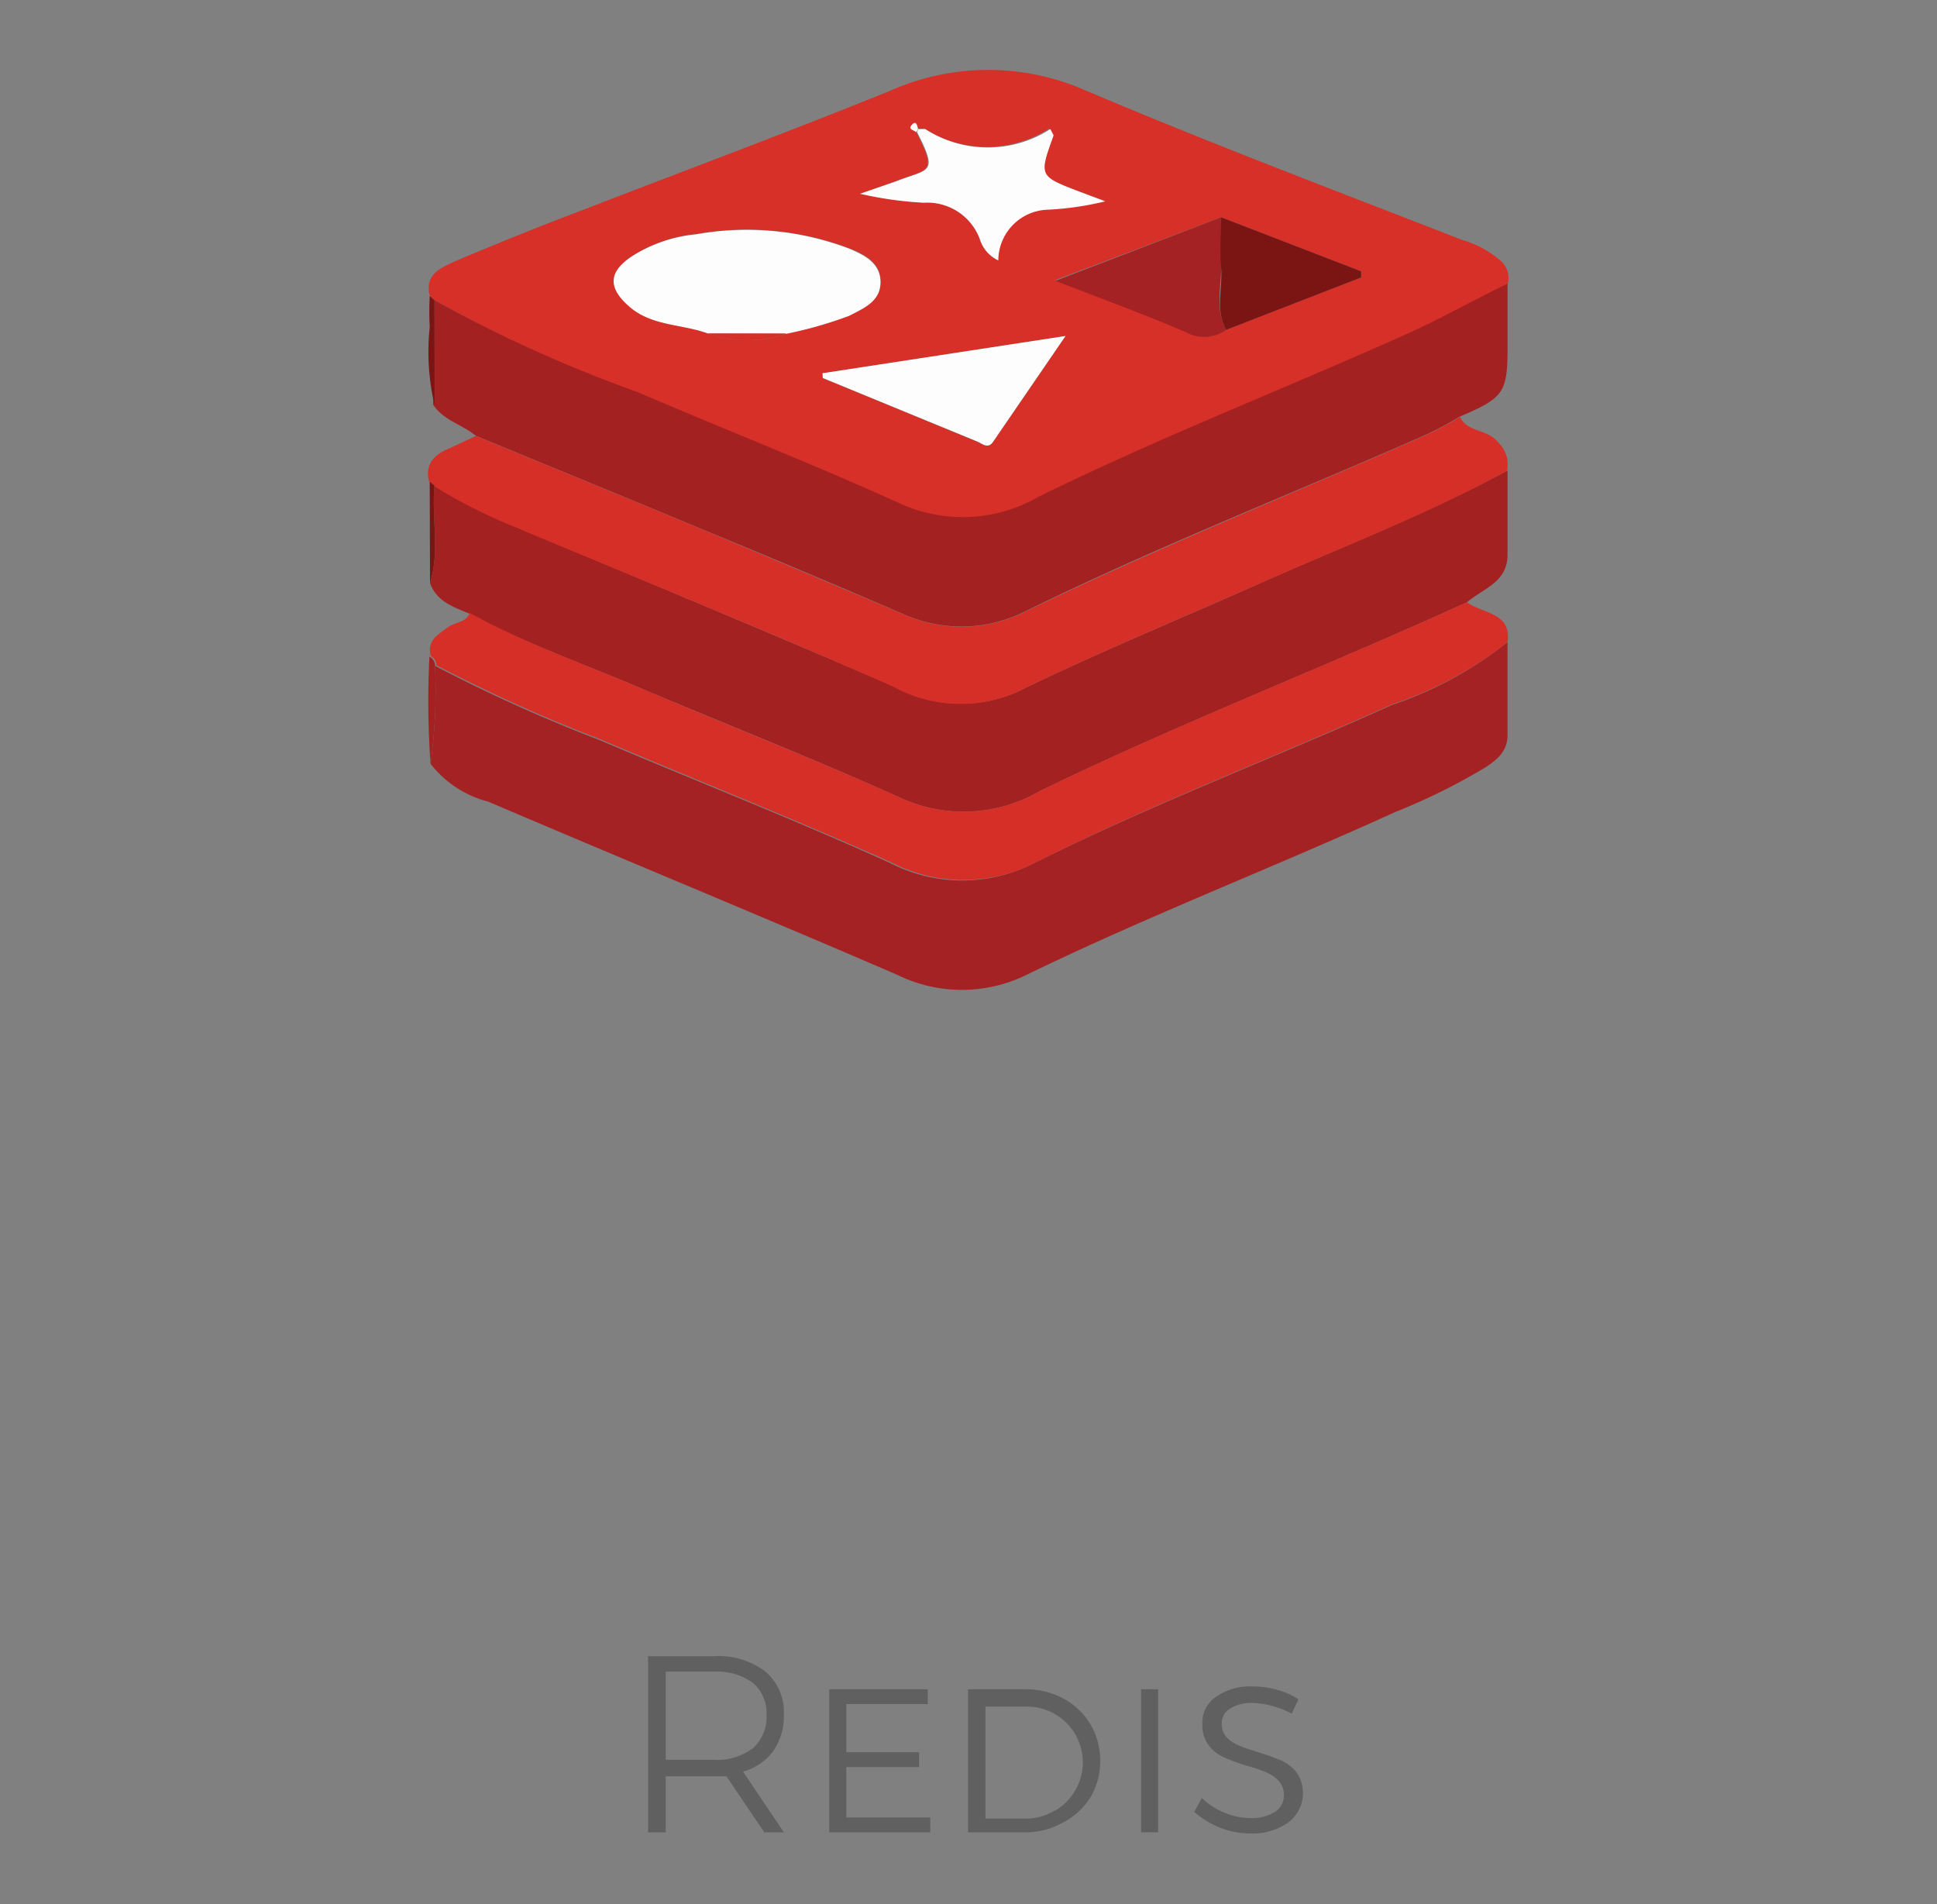 <svg id="Layer_1" data-name="Layer 1" xmlns="http://www.w3.org/2000/svg" viewBox="0 0 69.19 68"><rect x="0" y="0" width="69.19" height="68" fill="#808080" stroke="none"/><defs><style>.cls-1{fill:#d73028;}.cls-2{fill:#a42122;}.cls-3{fill:#a42223;}.cls-4{fill:#d62f27;}.cls-5{fill:#7a1514;}.cls-6{fill:#fefdfd;}.cls-7{fill:#606060;}</style></defs><title>elemnts oe</title><path class="cls-1" d="M15.35,10.57c-.19-.79.4-1,.93-1.25,1.52-.64,3-1.24,4.59-1.84,3.64-1.41,7.31-2.77,10.93-4.24a8.62,8.62,0,0,1,7,0c4.43,1.88,8.94,3.58,13.43,5.33a3.58,3.58,0,0,1,1.38.75.81.81,0,0,1,.24.84c-1.22.59-2.4,1.26-3.65,1.82-4.35,1.95-8.81,3.68-13.1,5.79a5.41,5.41,0,0,1-4.91.26c-3.1-1.42-6.28-2.66-9.42-4a48.35,48.35,0,0,1-7.25-3.31ZM43.8,11.78l4.82-1.87V9.69l-5-1.93L37.7,10c1.73.67,3.21,1.21,4.65,1.83A1.35,1.35,0,0,0,43.8,11.78Zm-11-7.17c0-.13-.16-.21-.22-.15s.08.18.15.26c.77,1.51.43,1.29-.76,1.76l-1.21.44A13.16,13.16,0,0,0,33,7.24a2,2,0,0,1,2,1.3,1.24,1.24,0,0,0,.62.74,1.82,1.82,0,0,1,1.75-1.81,10.77,10.77,0,0,0,2.07-.3l-.91-.34c-1.46-.56-1.46-.56-.94-2,0,0,0-.09-.11-.24a4.13,4.13,0,0,1-4.47,0C33,4.58,32.88,4.61,32.79,4.61Zm-7.5,7.3a4.2,4.2,0,0,0,2.8,0,14.66,14.66,0,0,0,2.24-.64c.52-.27,1.11-.52,1.12-1.2s-.58-1-1.12-1.2a10.3,10.3,0,0,0-5.47-.51,5.17,5.17,0,0,0-2.28.78c-.84.55-.85,1.15-.09,1.81S24.36,11.57,25.29,11.91Zm4.09,1.42v.17l5.55,2.29c.18.08.36.24.53,0L38.06,12Z"/><path class="cls-2" d="M53.85,16.8c0,1,0,2,0,3S53,21,52.4,21.51c-5.06,2.31-10.26,4.31-15.27,6.75a5.41,5.41,0,0,1-4.91.26c-3-1.36-6.08-2.57-9.12-3.85C21,23.76,18.78,23,16.73,21.9c-.56-.23-1.14-.43-1.37-1.08.36-1.14.05-2.32.16-3.47a19.25,19.25,0,0,0,2.79,1.42c4.54,1.9,9.09,3.79,13.61,5.74a5,5,0,0,0,4.35.23c2.89-1.41,5.87-2.63,8.81-3.94S51,18.35,53.85,16.8Z"/><path class="cls-3" d="M53.85,22.93c0,1.1,0,2.2,0,3.31,0,.59-.36.88-.78,1.16A22,22,0,0,1,49.84,29C45.45,31,41,32.71,36.66,34.82a5.23,5.23,0,0,1-4.6,0c-4.86-2.1-9.75-4.11-14.62-6.19a3.82,3.82,0,0,1-2.06-1.35,19.5,19.5,0,0,0,.16-3.5,54.8,54.8,0,0,0,5.85,2.64c3.46,1.47,7,2.86,10.4,4.4a5.63,5.63,0,0,0,5.16,0c4.17-2.08,8.54-3.74,12.79-5.65A13.43,13.43,0,0,0,53.85,22.93Z"/><path class="cls-2" d="M15.52,10.72A48.35,48.35,0,0,0,22.77,14c3.14,1.35,6.32,2.59,9.42,4a5.41,5.41,0,0,0,4.91-.26c4.29-2.11,8.75-3.84,13.1-5.79,1.25-.56,2.43-1.23,3.65-1.82,0,.76,0,1.51,0,2.27,0,1.62-.13,1.81-1.71,2.48a12.74,12.74,0,0,1-1.15.62c-4.77,2.11-9.62,4-14.32,6.31a5.08,5.08,0,0,1-4.45.1q-3.55-1.53-7.12-3c-2.7-1.13-5.41-2.23-8.11-3.35-.48-.4-1.16-.55-1.52-1.11C15.5,13.21,15.51,12,15.52,10.72Z"/><path class="cls-4" d="M17,15.57c2.7,1.12,5.41,2.22,8.11,3.35q3.57,1.5,7.12,3a5.08,5.08,0,0,0,4.45-.1c4.7-2.28,9.55-4.2,14.32-6.31a12.74,12.74,0,0,0,1.15-.62c.27.57,1,.42,1.37.92a1.06,1.06,0,0,1,.31,1c-2.82,1.55-5.83,2.7-8.77,4s-5.92,2.53-8.81,3.94a5,5,0,0,1-4.35-.23c-4.52-2-9.07-3.84-13.61-5.74a19.25,19.25,0,0,1-2.79-1.42l-.17-.15c-.18-.66.23-1,.73-1.2Z"/><path class="cls-4" d="M53.85,22.93a13.43,13.43,0,0,1-4.11,2.22C45.49,27.06,41.12,28.72,37,30.8a5.63,5.63,0,0,1-5.16,0c-3.44-1.54-6.94-2.93-10.4-4.4a54.8,54.8,0,0,1-5.85-2.64.38.38,0,0,0-.2-.33c-.15-.53.23-.75.57-1s.67-.17.82-.54C18.78,23,21,23.76,23.1,24.67c3,1.28,6.12,2.49,9.12,3.85a5.41,5.41,0,0,0,4.91-.26c5-2.44,10.21-4.44,15.27-6.75C52.94,21.92,54,21.86,53.85,22.93Z"/><path class="cls-5" d="M15.52,10.72c0,1.25,0,2.49,0,3.74a8.4,8.4,0,0,1-.17-2.78,10.28,10.28,0,0,1,0-1.11Z"/><path class="cls-2" d="M15.34,23.45a.38.38,0,0,1,.2.33,19.5,19.5,0,0,1-.16,3.5A30.58,30.58,0,0,1,15.34,23.45Z"/><path class="cls-5" d="M15.35,17.2l.17.15c-.11,1.15.2,2.33-.16,3.47C15.36,19.61,15.35,18.4,15.35,17.2Z"/><path class="cls-6" d="M25.29,11.91c-.93-.34-2-.26-2.8-.95s-.75-1.26.09-1.81a5.17,5.17,0,0,1,2.28-.78,10.3,10.3,0,0,1,5.47.51c.54.23,1.12.51,1.12,1.2s-.6.93-1.12,1.2a14.66,14.66,0,0,1-2.24.64Z"/><path class="cls-6" d="M29.38,13.33,38.06,12l-2.59,3.78c-.17.25-.35.09-.53,0L29.39,13.5Z"/><path class="cls-6" d="M32.79,4.61c.09,0,.2,0,.26,0a4.13,4.13,0,0,0,4.47,0c.07.15.12.21.11.24-.52,1.44-.52,1.44.94,2l.91.34a10.77,10.77,0,0,1-2.07.3,1.82,1.82,0,0,0-1.75,1.81A1.24,1.24,0,0,1,35,8.54a2,2,0,0,0-2-1.3,13.16,13.16,0,0,1-2.28-.32L32,6.48c1.19-.47,1.53-.25.76-1.76A.41.41,0,0,0,32.79,4.61Z"/><path class="cls-3" d="M43.8,11.78a1.35,1.35,0,0,1-1.45.08c-1.44-.62-2.92-1.16-4.65-1.83l5.92-2.27c0,.61,0,1.22,0,1.82S43.4,11.08,43.8,11.78Z"/><path class="cls-5" d="M43.8,11.78c-.4-.7-.12-1.46-.18-2.2s0-1.21,0-1.82l5,1.93v.22Z"/><path class="cls-4" d="M25.29,11.91h2.8A4.2,4.2,0,0,1,25.29,11.91Z"/><path class="cls-6" d="M32.72,4.72c-.07-.08-.3-.09-.15-.26s.19,0,.22.15A.41.41,0,0,1,32.72,4.72Z"/><path class="cls-7" d="M27.3,65.44l-1.35-2H23.78v2h-.63V59.15H25.5a2.77,2.77,0,0,1,1.83.54A1.9,1.9,0,0,1,28,61.23a2.18,2.18,0,0,1-.38,1.31,2,2,0,0,1-1.08.73L28,65.44Zm-1.8-2.59a2.11,2.11,0,0,0,1.39-.41,1.49,1.49,0,0,0,.49-1.19,1.41,1.41,0,0,0-.49-1.15,2.17,2.17,0,0,0-1.39-.4H23.78v3.15Z"/><path class="cls-7" d="M29.62,60.33h3.52v.53H30.23v1.72h2.6v.53h-2.6v1.8h3v.53H29.62Z"/><path class="cls-7" d="M38,60.67a2.52,2.52,0,0,1,.95.91,2.57,2.57,0,0,1,.35,1.31,2.53,2.53,0,0,1-.35,1.3,2.5,2.5,0,0,1-1,.91,2.69,2.69,0,0,1-1.36.34H34.58V60.33h2.09A2.83,2.83,0,0,1,38,60.67Zm-.32,4a2,2,0,0,0,.73-.73,2,2,0,0,0,.27-1,2.06,2.06,0,0,0-.27-1,2,2,0,0,0-.74-.73,2,2,0,0,0-1-.26H35.2v4h1.49A2,2,0,0,0,37.71,64.64Z"/><path class="cls-7" d="M40.76,60.33h.61v5.11h-.61Z"/><path class="cls-7" d="M45.45,60.93a2.8,2.8,0,0,0-.71-.11,1.41,1.41,0,0,0-.8.2.61.61,0,0,0-.3.53.73.73,0,0,0,.17.49,1.26,1.26,0,0,0,.42.29q.26.11.69.24c.36.11.64.22.86.31a1.49,1.49,0,0,1,.54.43A1.31,1.31,0,0,1,46,65.1a2.21,2.21,0,0,1-1.36.38,2.91,2.91,0,0,1-1.07-.21,3.1,3.1,0,0,1-.91-.56l.27-.5a2.47,2.47,0,0,0,.81.53,2.4,2.4,0,0,0,.91.19,1.56,1.56,0,0,0,.89-.22.68.68,0,0,0,.32-.6.71.71,0,0,0-.17-.49,1.22,1.22,0,0,0-.43-.31,4.27,4.27,0,0,0-.7-.24,6.76,6.76,0,0,1-.84-.31,1.37,1.37,0,0,1-.54-.42,1.18,1.18,0,0,1-.23-.75,1.1,1.1,0,0,1,.5-1,2.15,2.15,0,0,1,1.3-.36,3.15,3.15,0,0,1,.87.12,2.65,2.65,0,0,1,.76.34l-.24.51A2.92,2.92,0,0,0,45.45,60.93Z"/></svg>